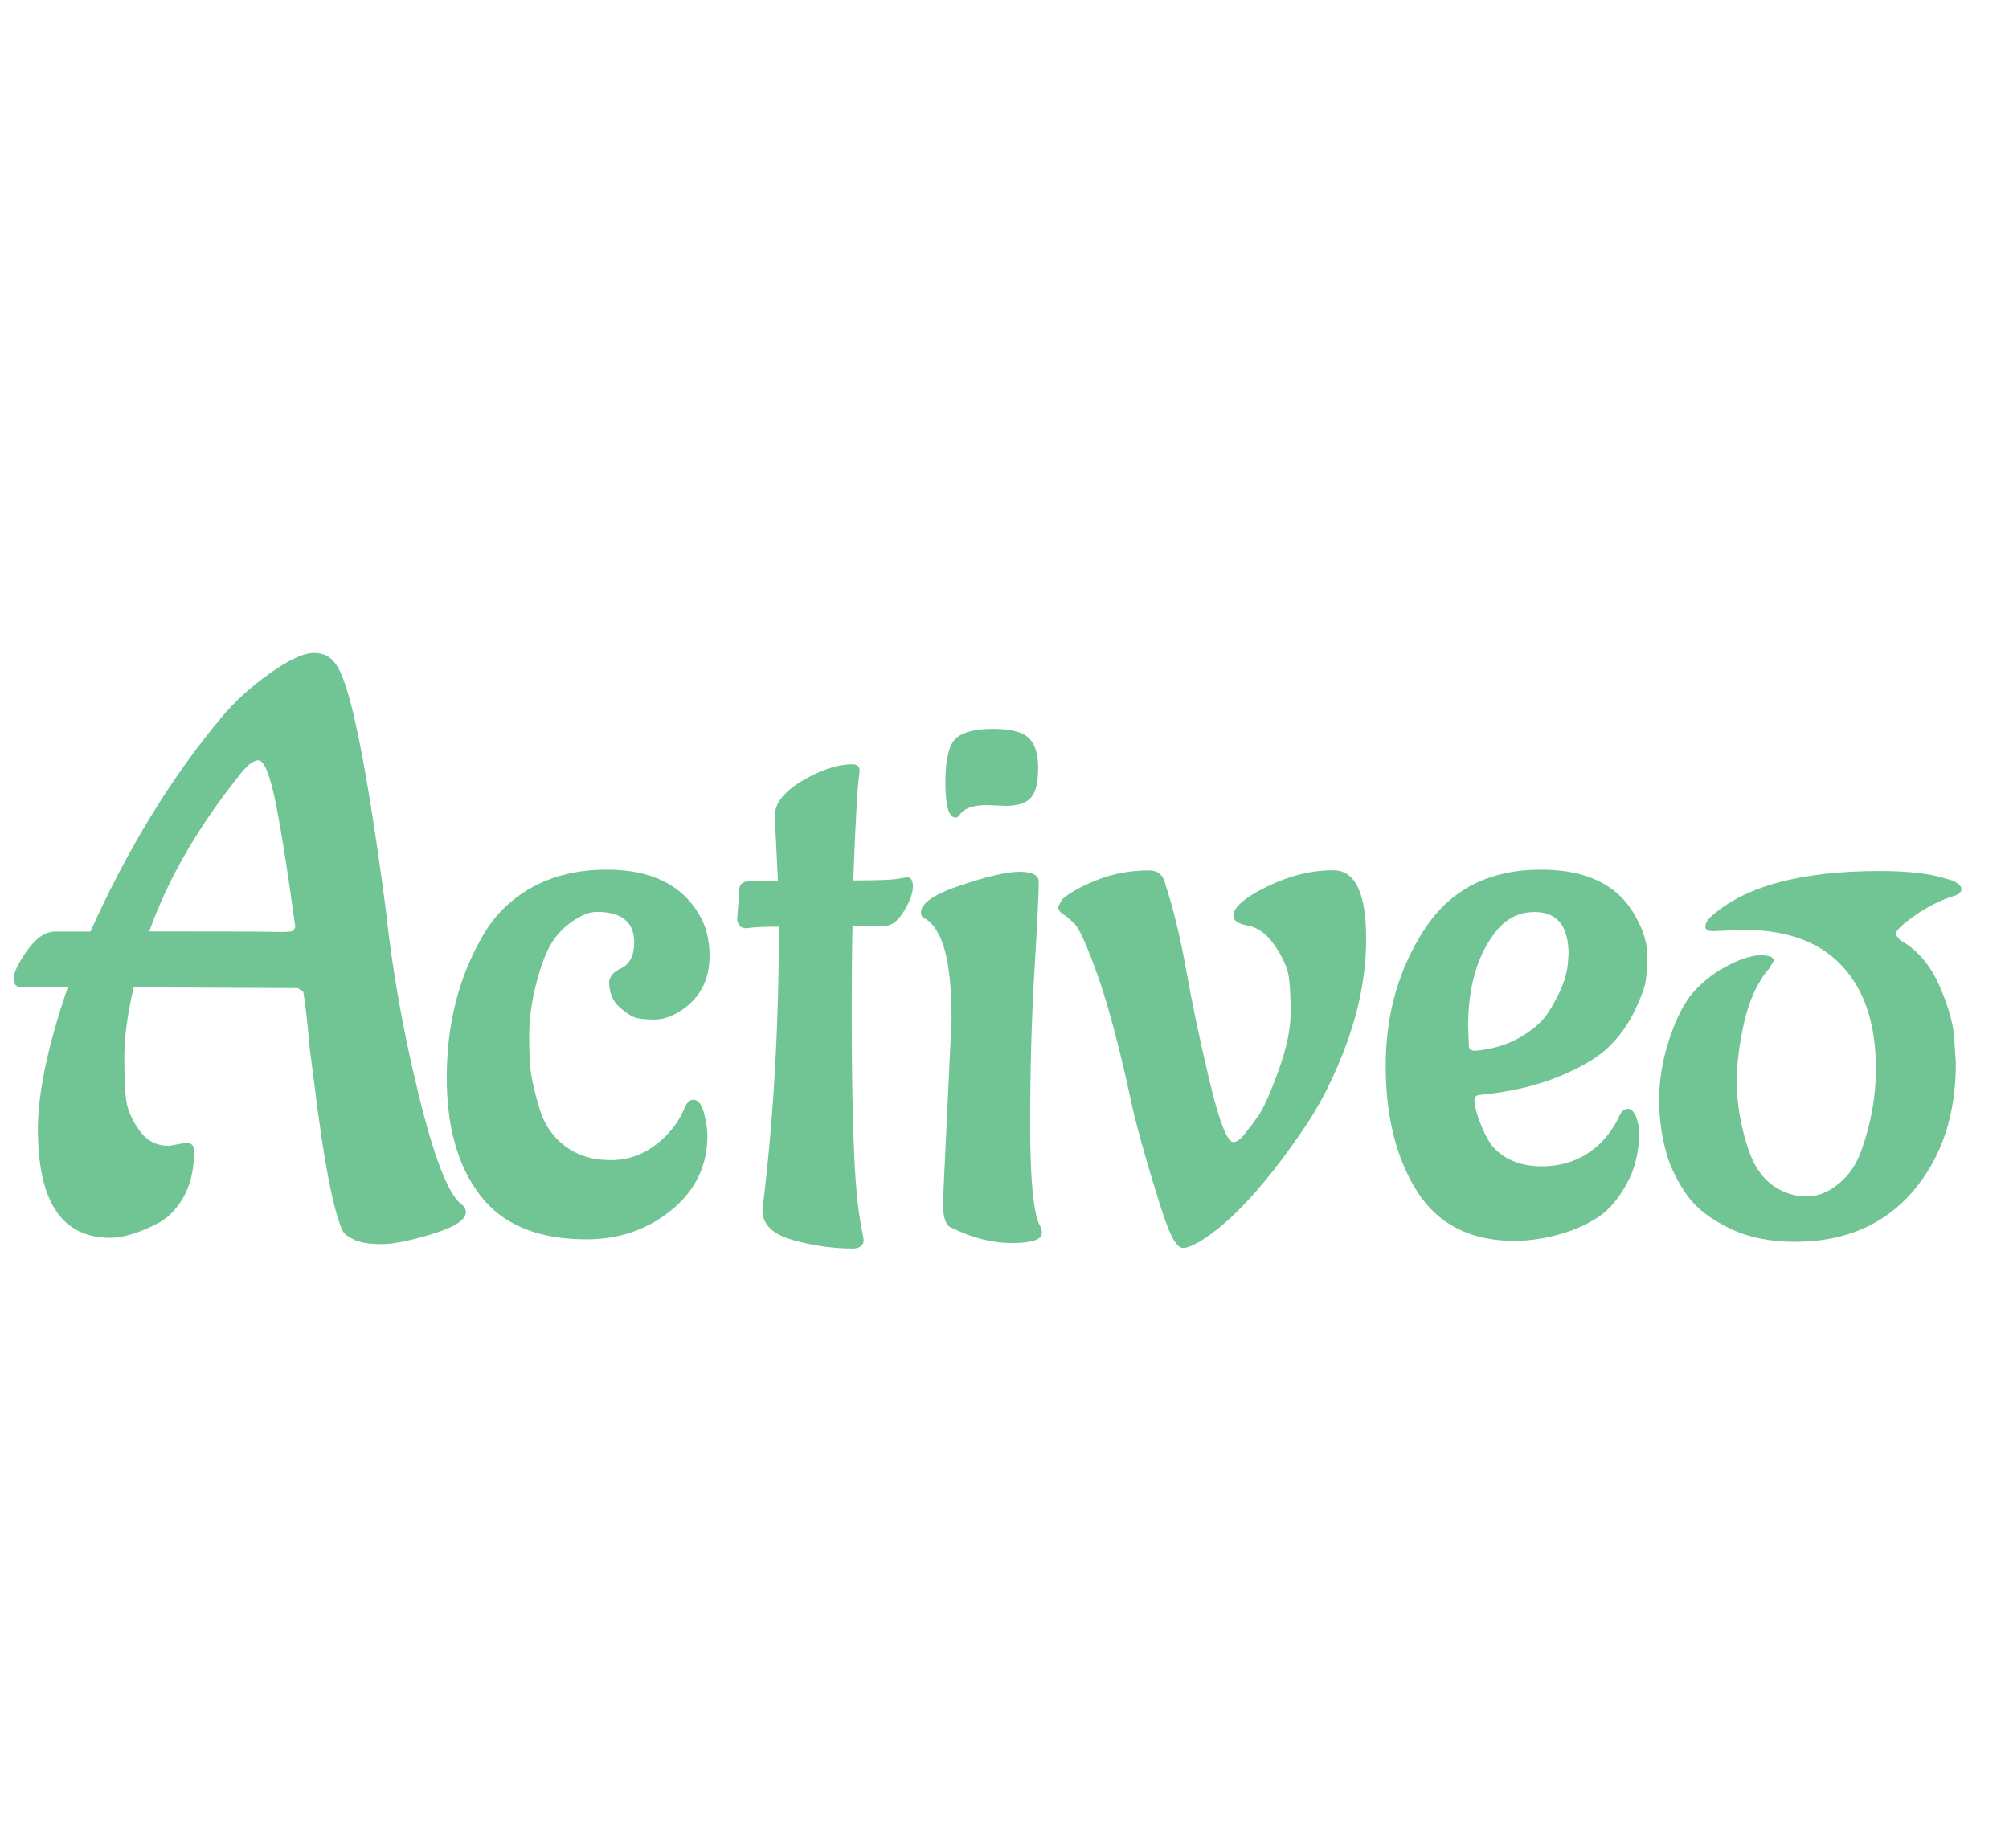 <?xml version="1.0" encoding="utf-8"?>
<!-- Generator: Adobe Illustrator 18.1.1, SVG Export Plug-In . SVG Version: 6.00 Build 0)  -->
<svg version="1.1" id="Layer_1" xmlns="http://www.w3.org/2000/svg" xmlns:xlink="http://www.w3.org/1999/xlink" x="0px" y="0px"
	 viewBox="0 0 1304.1 1200" enable-background="new 0 0 1304.1 1200" xml:space="preserve">
<g>
	<path fill="#71C493" d="M109.7,743.9l11.2-2c3.4,0,5.1,1.9,5.1,5.6c0,11.9-2.4,21.9-7.1,30.1c-4.8,8.2-10.7,13.9-17.8,17.3
		c-11.6,5.8-21.4,8.7-29.6,8.7c-15.6,0-27.4-5.9-35.2-17.6c-7.8-11.7-11.7-29.4-11.7-53c0-23.6,6.5-54.3,19.4-92H14.4
		c-3.7,0-5.6-1.9-5.6-5.6c0-3.7,2.9-9.8,8.7-18.1c5.8-8.3,11.9-12.5,18.3-12.5h22.9c24.1-53.7,52.5-100.1,85.1-139.1
		c8.5-10.2,18.9-19.7,31.3-28.5c12.4-8.8,22-13.3,28.8-13.3c6.8,0,11.9,3.1,15.3,9.2c8.8,14.3,19.2,66.4,31.1,156.5
		c4.1,38.7,11.1,78.7,21.2,120c10,41.3,19.3,65.3,27.8,72.1c2,1.4,3.1,3.1,3.1,5.1c0,5.1-7.2,9.9-21.7,14.3
		c-14.4,4.4-25.5,6.6-33.1,6.6c-7.6,0-13.5-0.9-17.6-2.8c-4.1-1.9-6.6-3.8-7.6-5.9c-6.1-13.3-12.2-44.9-18.3-94.8l-3.1-24
		c-1.4-16-2.7-28-4.1-36.2l-3.6-2.5l-106.5-0.5c-4.1,17.3-6.1,32.5-6.1,45.4c0,12.9,0.4,22.3,1.3,28.3c0.8,5.9,3.6,12.3,8.4,19.1
		C95.1,740.5,101.5,743.9,109.7,743.9z M155,503.8c-26.8,33.6-46.2,67.3-58.1,100.9h0.5c47.2,0,74.3,0.1,81.3,0.3
		c7,0.2,10.8-0.1,11.5-0.8c0.7-0.7,1.2-1.5,1.5-2.5c-5.8-41.8-10.4-70.2-13.8-85.4c-3.4-15.1-6.8-22.7-10.2-22.7
		C164.4,493.6,160.1,497,155,503.8z"/>
	<path fill="#71C493" d="M459.2,737.3c0,19.4-7.7,35.4-23.2,48.2c-15.5,12.7-33.9,19.1-55.3,19.1c-31.3,0-54.2-9.4-68.8-28.3
		c-14.6-18.9-21.9-44.4-21.9-76.7c0-34.3,7.6-64.7,22.9-91.2c7.5-13.6,18.2-24.3,32.1-32.1c13.9-7.8,30.2-11.7,48.9-11.7
		c28.2,0,48.1,9.5,59.6,28.5c4.8,7.8,7.1,17,7.1,27.5c0,16.3-6.8,28.5-20.4,36.7c-5.4,3.1-10.4,4.6-15,4.6c-4.6,0-8.3-0.3-11.2-0.8
		c-2.9-0.5-6.7-2.8-11.5-6.9c-4.8-4.1-7.1-9.7-7.1-16.8c0.3-3.7,3.2-6.8,8.7-9.2c5.1-3.1,7.6-8.5,7.6-16.3
		c0-13.3-8.2-19.9-24.5-19.9c-4.1,0-8.9,1.8-14.5,5.4c-5.6,3.6-10.3,8.2-14,13.8c-3.7,5.6-7.2,14.4-10.4,26.5
		c-3.2,12.1-4.8,23.6-4.8,34.7c0,11,0.4,19.4,1.3,25c0.8,5.6,2.7,13.3,5.6,22.9c2.9,9.7,8.3,17.6,16.3,23.7c8,6.1,17.9,9.2,29.8,9.2
		c14.3,0,26.8-5.9,37.7-17.8c4.4-4.8,8-10.5,10.7-17.3c1.4-2.7,3.1-4.1,5.1-4.1c3.1,0,5.4,2.8,6.9,8.4
		C458.4,727.8,459.2,732.9,459.2,737.3z"/>
	<path fill="#71C493" d="M478.5,597.1l1.5-20.4c0.3-3.1,2.7-4.6,7.1-4.6H505l-2-40.8v-2c0-7.8,5.9-15.3,17.8-22.4
		c11.9-7.1,22.8-10.7,32.6-10.7c3.1,0,4.6,1.4,4.6,4.1v0.5c-1.4,9.2-2.7,32.8-4.1,70.8c14.9,0,24.5-0.3,28.5-1c4.1-0.7,6.3-1,6.6-1
		c2.4,0,3.6,2,3.6,6.1c0,4.1-1.9,9.3-5.6,15.5c-3.7,6.3-7.8,9.6-12.2,9.9h-21.4c-0.3,11.6-0.5,31-0.5,58.4c0,27.4,0.3,49.9,0.8,67.5
		c0.5,17.7,1.1,31,1.8,40c0.7,9,1.4,16.2,2.3,21.7c0.8,5.4,1.5,9.3,2,11.7c0.5,2.4,0.8,3.9,0.8,4.6c0,3.4-2.2,5.3-6.6,5.6
		c-13.3,0-26.4-1.9-39.5-5.6c-13.1-3.7-19.6-10.2-19.6-19.4c7.1-57.1,10.7-118.4,10.7-184c-9.2,0-16.1,0.3-20.9,1h-0.5
		C481.1,602.7,479.2,600.9,478.5,597.1z"/>
	<path fill="#71C493" d="M612.1,780.6l5.6-118.8c0-28.2-3.2-47.4-9.7-57.6c-2-3.4-4.4-5.9-7.1-7.6c-2-0.7-3.1-2-3.1-4.1
		c0-6.1,8.7-12.1,26-17.8c17.3-5.8,30-8.7,38-8.7c8,0,12.1,2,12.5,6.1c0,6.8-0.9,26.1-2.8,57.8c-1.9,31.8-2.8,65.2-2.8,100.2
		c0,35,2,56.8,6.1,65.2c1,1.7,1.5,3.4,1.5,5.1c0,4.4-6.5,6.6-19.4,6.6c-12.9,0-26.2-3.4-39.8-10.2
		C613.7,795.2,612.1,789.8,612.1,780.6z M652.8,523.2l-12.2-0.5c-9.2,0-15.1,2.2-17.8,6.6c-0.7,1-1.5,1.5-2.5,1.5
		c-4.4,0-6.6-7.6-6.6-22.7c0-15.1,2.3-24.7,6.9-28.8c4.6-4.1,12.6-6.1,24-6.1c11.4,0,19.1,2,23.2,5.9c4.1,3.9,6.1,10.4,6.1,19.6
		s-1.5,15.5-4.6,19.1C666.1,521.4,660.6,523.2,652.8,523.2z"/>
	<path fill="#71C493" d="M822.3,575.7c14.4-7.1,28.8-10.7,43.1-10.7s21.4,14.8,21.4,44.3c0,21.7-4,43.8-12,66.3
		c-8,22.4-17.9,42.1-29.8,59.1c-24.5,35.7-46.6,59.5-66.3,71.4c-4.8,2.7-8.3,4.1-10.7,4.1c-2.4,0-4.8-2.5-7.4-7.6
		s-6.5-16.3-11.7-33.6c-5.3-17.3-9.6-32.8-13-46.4l-4.6-20.9c-6.8-29.9-13.4-53.8-19.9-71.6c-6.5-17.8-11.2-28.1-14.3-30.8l-5.1-4.6
		c-3.4-1.7-5.1-3.7-5.1-6.1l2.5-4.6c4.4-4.1,11.8-8.2,22.2-12.5c10.4-4.2,21.8-6.4,34.4-6.4c5.8,0,9.3,3.2,10.7,9.7
		c5.1,15.6,9.5,34,13.3,55c3.7,21.1,8.7,44.9,15,71.4c6.3,26.5,11.5,39.9,15.5,40.3c2,0,4.3-1.5,6.9-4.6c2.5-3.1,5.6-7.1,9.2-12.2
		c3.6-5.1,8-14.9,13.3-29.6c5.3-14.6,7.9-27.1,7.9-37.5c0-10.4-0.4-18.3-1.3-24c-0.9-5.6-3.8-12.1-8.9-19.6
		c-5.1-7.5-10.9-11.8-17.3-13c-6.5-1.2-9.7-3.3-9.7-6.4C800.6,589.1,807.8,582.8,822.3,575.7z"/>
	<path fill="#71C493" d="M1064.1,734.2c0,12.9-2.6,24.2-7.9,33.9c-5.3,9.7-11.2,16.8-17.8,21.4s-14.4,8.2-23.2,11
		c-11.2,3.4-21.9,5.1-32.1,5.1c-28.5,0-49.6-10.7-63.2-32.1c-13.6-21.4-20.4-48.7-20.4-81.8c0-33.1,8.4-62.6,25.2-88.4
		c16.8-25.8,42-38.7,75.7-38.7c30.6,0,51.3,10.7,62.2,32.1c4.4,8.2,6.6,15.9,6.6,23.2c0,7.3-0.3,13.1-1,17.3
		c-0.7,4.3-3.1,10.6-7.1,19.1c-4.1,8.5-9.5,16.1-16.3,22.9c-6.8,6.8-17.5,13.3-32.1,19.4c-14.6,6.1-31.8,10.2-51.5,12.2
		c-2.7,0-4.1,1.2-4.1,3.6c0,3.1,1.1,7.6,3.3,13.5c2.2,5.9,4.7,11,7.4,15c7.5,9.5,18.5,14.3,33.1,14.3c14.6,0,27-4.8,37.2-14.3
		c5.4-5.1,9.9-11.4,13.3-18.9c1.4-2.7,3.1-4.1,5.4-4.1c2.2,0,4,1.9,5.4,5.6C1063.4,729.3,1064.1,732.2,1064.1,734.2z M953,666.4
		l0.5,12.7c0,2,1.4,3.1,4.1,3.1c10.9-1,20.4-3.8,28.5-8.4c8.2-4.6,14.3-9.8,18.3-15.5c8.2-12.6,12.6-23.4,13.3-32.6l0.5-6.1
		c0-18.3-7.3-27.5-21.9-27.5c-10.9,0-19.7,4.8-26.5,14.3C958.6,621.2,953,641.3,953,666.4z"/>
	<path fill="#71C493" d="M1132,603.7c-8.8,0.3-15.2,0.6-19.1,0.8c-3.9,0.2-5.9-0.8-5.9-2.8c0-2,1-4.1,3.1-6.1
		c21.7-20,58.4-30.1,110.1-30.1c17.7,0,31.6,1.5,41.8,4.6l5.1,1.5c4.1,1.7,6.1,3.6,6.1,5.6c0,1.7-1.2,3.1-3.6,4.1
		c-9.2,2.7-18,7.1-26.5,13c-8.5,5.9-12.7,10.1-12.7,12.5l3.1,3.6c10.9,6.1,19.3,15.8,25.2,29.1c5.9,13.3,9.3,25,9.9,35.2l1,15.8
		c0,33.6-9.3,61.3-28,83.1c-18.7,21.7-44.2,32.6-76.5,32.6c-16.3,0-30.4-2.9-42.3-8.7c-11.9-5.8-20.6-12.3-26.2-19.6
		c-5.6-7.3-10.1-15.5-13.5-24.7c-4.1-12.6-6.1-25.6-6.1-39c0-13.4,2.3-26.9,6.9-40.5c4.6-13.6,9.9-23.6,15.8-30.1
		c5.9-6.5,12.7-11.7,20.1-15.8c9.5-5.1,17.2-7.6,22.9-7.6c5.8,0,8.7,1.2,8.7,3.6l-3.1,5.1c-7.5,8.8-12.8,20.4-16.1,34.7
		c-3.2,14.3-4.8,26.9-4.8,38c0,11,1.4,22,4.1,32.9c2.7,10.9,5.8,18.9,9.2,24.2c3.4,5.3,7.3,9.3,11.7,12c6.5,4.1,13.3,6.1,20.4,6.1
		s14.1-2.8,20.9-8.4c6.8-5.6,11.7-13,14.8-22.2c6.1-17,9.2-34.5,9.2-52.5c0-28.5-7.2-50.6-21.7-66.3
		C1181.5,611.6,1160.2,603.7,1132,603.7z"/>
</g>
</svg>

